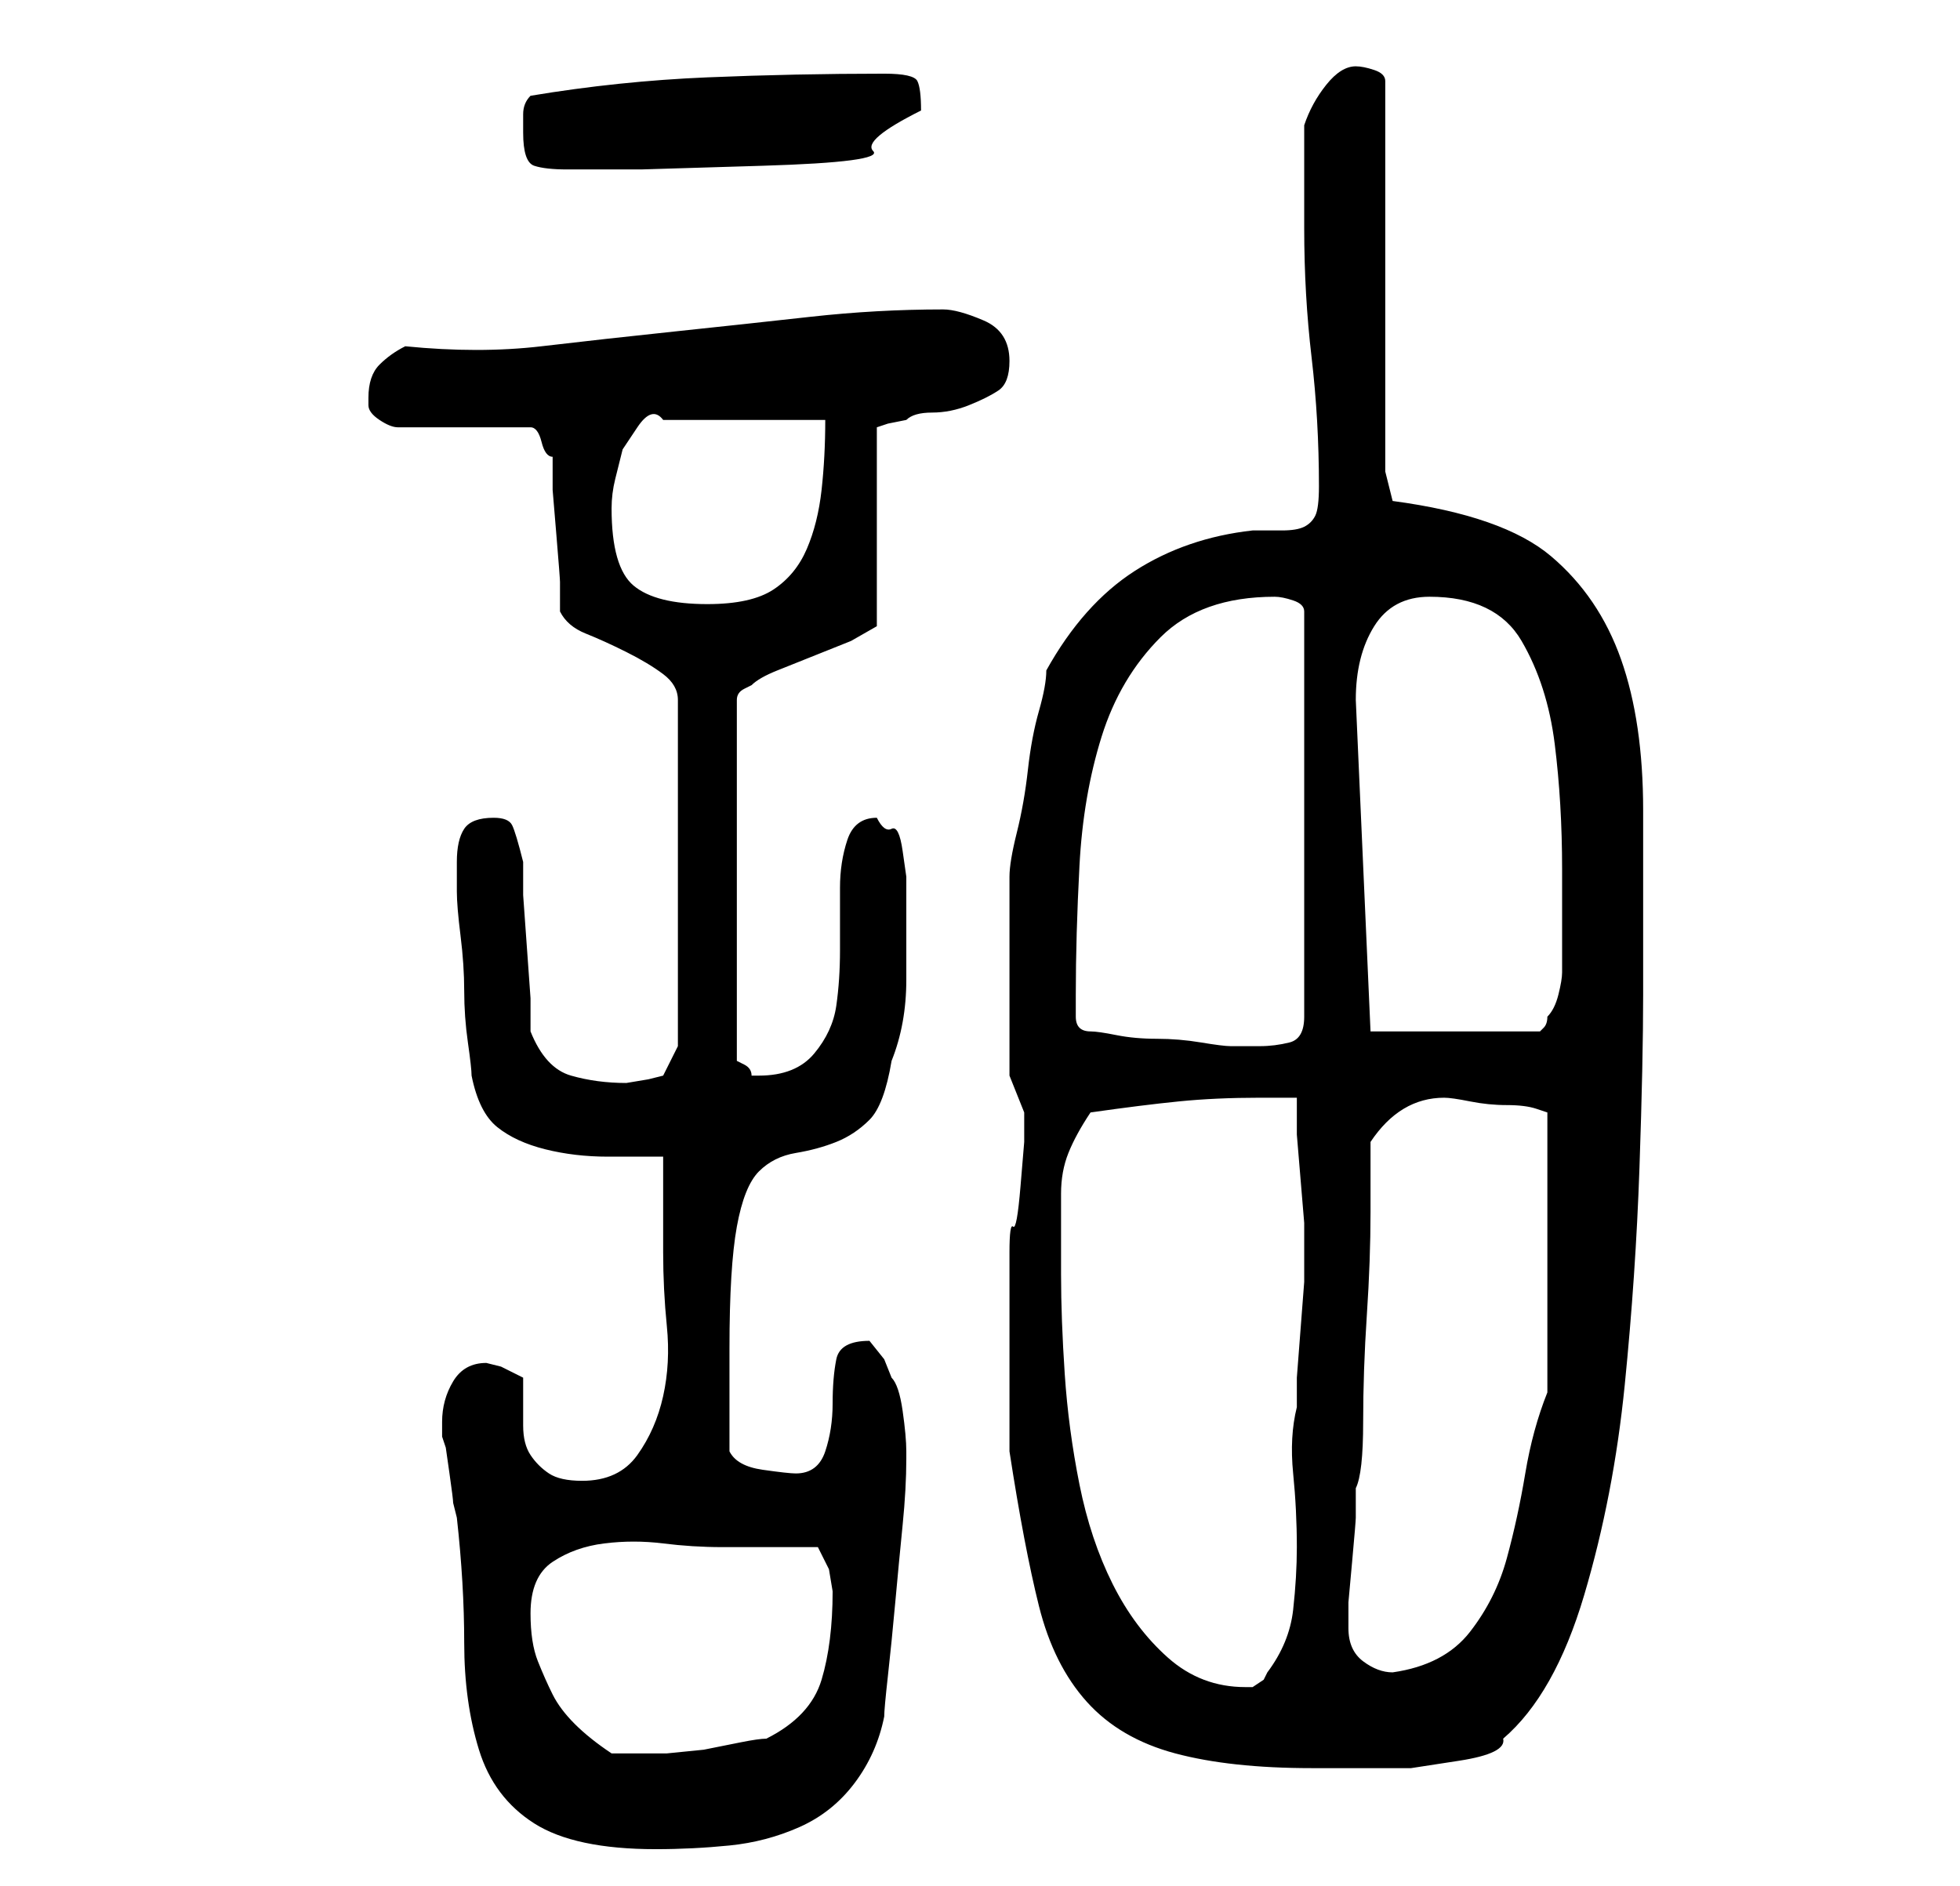 <?xml version="1.0" standalone="no"?>
<!DOCTYPE svg PUBLIC "-//W3C//DTD SVG 1.1//EN" "http://www.w3.org/Graphics/SVG/1.1/DTD/svg11.dtd" >
<svg xmlns="http://www.w3.org/2000/svg" xmlns:xlink="http://www.w3.org/1999/xlink" version="1.1" viewBox="-10 0 266 256">
   <path fill="currentColor"
d="M50 193v1v1l0.5 1.5t0.5 3.5t0.5 4l0.5 2q1 9 1 17t2 14.5t7.5 10t16.5 3.5q5 0 10 -0.5t9.5 -2.5t7.5 -6t4 -9q0 -1 0.5 -5.5t1 -10t1 -10.5t0.5 -9v0v-1q0 -2 -0.5 -5.5t-1.5 -4.5l-1 -2.5t-2 -2.5q-4 0 -4.5 2.5t-0.5 6t-1 6.5t-4 3q-1 0 -4.5 -0.5t-4.5 -2.5v-3v-4.5
v-4.5v-2q0 -11 1 -16.5t3 -7.5t5 -2.5t5.5 -1.5t4.5 -3t3 -8q2 -5 2 -11v-11v-3t-0.5 -3.5t-1.5 -3t-2 -1.5q-3 0 -4 3t-1 6.5v8.5q0 4 -0.5 7.5t-3 6.5t-7.5 3h-1q0 -1 -1 -1.5l-1 -0.5v-49q0 -1 1 -1.5l1 -0.5q1 -1 3.5 -2l5 -2l5 -2t3.5 -2v-27l1.5 -0.5t2.5 -0.5
q1 -1 3.5 -1t5 -1t4 -2t1.5 -4q0 -4 -3.5 -5.5t-5.5 -1.5q-9 0 -18 1t-18.5 2t-18 2t-18.5 0q-2 1 -3.5 2.5t-1.5 4.5v1q0 1 1.5 2t2.5 1h18q1 0 1.5 2t1.5 2v4.5t0.5 6t0.5 6.5v4q1 2 3.5 3t5.5 2.5t5 3t2 3.5v47l-2 4l-2 0.5t-3 0.5q-4 0 -7.5 -1t-5.5 -6v-4.5t-0.5 -7
t-0.5 -7v-4.5q-1 -4 -1.5 -5t-2.5 -1q-3 0 -4 1.5t-1 4.5v2.5v1.5q0 2 0.5 6t0.5 7.5t0.5 7t0.5 4.5q1 5 3.5 7t6.5 3t8.5 1h7.5v13q0 5 0.5 10t-0.5 9.5t-3.5 8t-7.5 3.5q-3 0 -4.5 -1t-2.5 -2.5t-1 -4v-6.5l-3 -1.5t-2 -0.5q-3 0 -4.5 2.5t-1.5 5.5zM127 185v3v4v3.5v1.5
q2 13 4 21t6.5 13t12 7t18.5 2h6.5h7t6.5 -1t6 -3q7 -6 11 -19.5t5.5 -28.5t2 -29.5t0.5 -23.5v-25q0 -12 -3 -20.5t-9.5 -14t-21.5 -7.5l-1 -4v-53q0 -1 -1.5 -1.5t-2.5 -0.5q-2 0 -4 2.5t-3 5.5v14q0 9 1 17.5t1 17.5q0 3 -0.5 4t-1.5 1.5t-3 0.5h-4q-9 1 -16 5.5
t-12 13.5q0 2 -1 5.5t-1.5 8t-1.5 8.5t-1 6v1.5v3.5v4v4v3v5v3.5v2.5l1 2.5l1 2.5v4t-0.5 6t-1 5.5t-0.5 3.5v2.5v3.5v5v4zM62 219q0 -5 3 -7t7 -2.5t8 0t8 0.5h13l1.5 3t0.5 3q0 7 -1.5 12t-7.5 8q-1 0 -3.5 0.5l-5 1t-5 0.5h-3.5h-2h-2q-3 -2 -5 -4t-3 -4t-2 -4.5t-1 -6.5
zM134 162q0 -3 1 -5.5t3 -5.5q7 -1 12 -1.5t11 -0.5h5v5t0.5 6t0.5 6v4v4t-0.5 6.5t-0.5 6.5v4q-1 4 -0.5 9t0.5 10q0 4 -0.5 8.5t-3.5 8.5l-0.5 1t-1.5 1h-1q-6 0 -10.5 -4t-7.5 -10t-4.5 -13.5t-2 -15t-0.5 -13.5v-11zM173 221v-3.5t0.5 -5.5t0.5 -6v-4q1 -2 1 -9
t0.5 -14.5t0.5 -14v-9.5q4 -6 10 -6q1 0 3.5 0.5t5 0.5t4 0.5l1.5 0.5v38q-2 5 -3 11t-2.5 11.5t-5 10t-10.5 5.5q-2 0 -4 -1.5t-2 -4.5zM138 140q-2 0 -2 -2v-3q0 -8 0.5 -17.5t3 -17.5t8 -13.5t15.5 -5.5q1 0 2.5 0.5t1.5 1.5v55q0 3 -2 3.5t-4 0.5h-2h-2q-1 0 -4 -0.5
t-6 -0.5t-5.5 -0.5t-3.5 -0.5zM174 95q0 -6 2.5 -10t7.5 -4q9 0 12.5 6t4.5 14t1 17v14q0 1 -0.5 3t-1.5 3q0 1 -0.5 1.5l-0.5 0.5h-23zM73 69q0 -2 0.5 -4l1 -4t2 -3t3.5 -1h22q0 5 -0.5 9.5t-2 8t-4.5 5.5t-9 2q-7 0 -10 -2.5t-3 -10.5zM61 18q0 4 1.5 4.5t4.5 0.5h10
t16.5 -0.5t15 -2t6.5 -5.5q0 -3 -0.5 -4t-4.5 -1q-12 0 -24 0.5t-24 2.5q-1 1 -1 2.5v2.5z" />
</svg>
